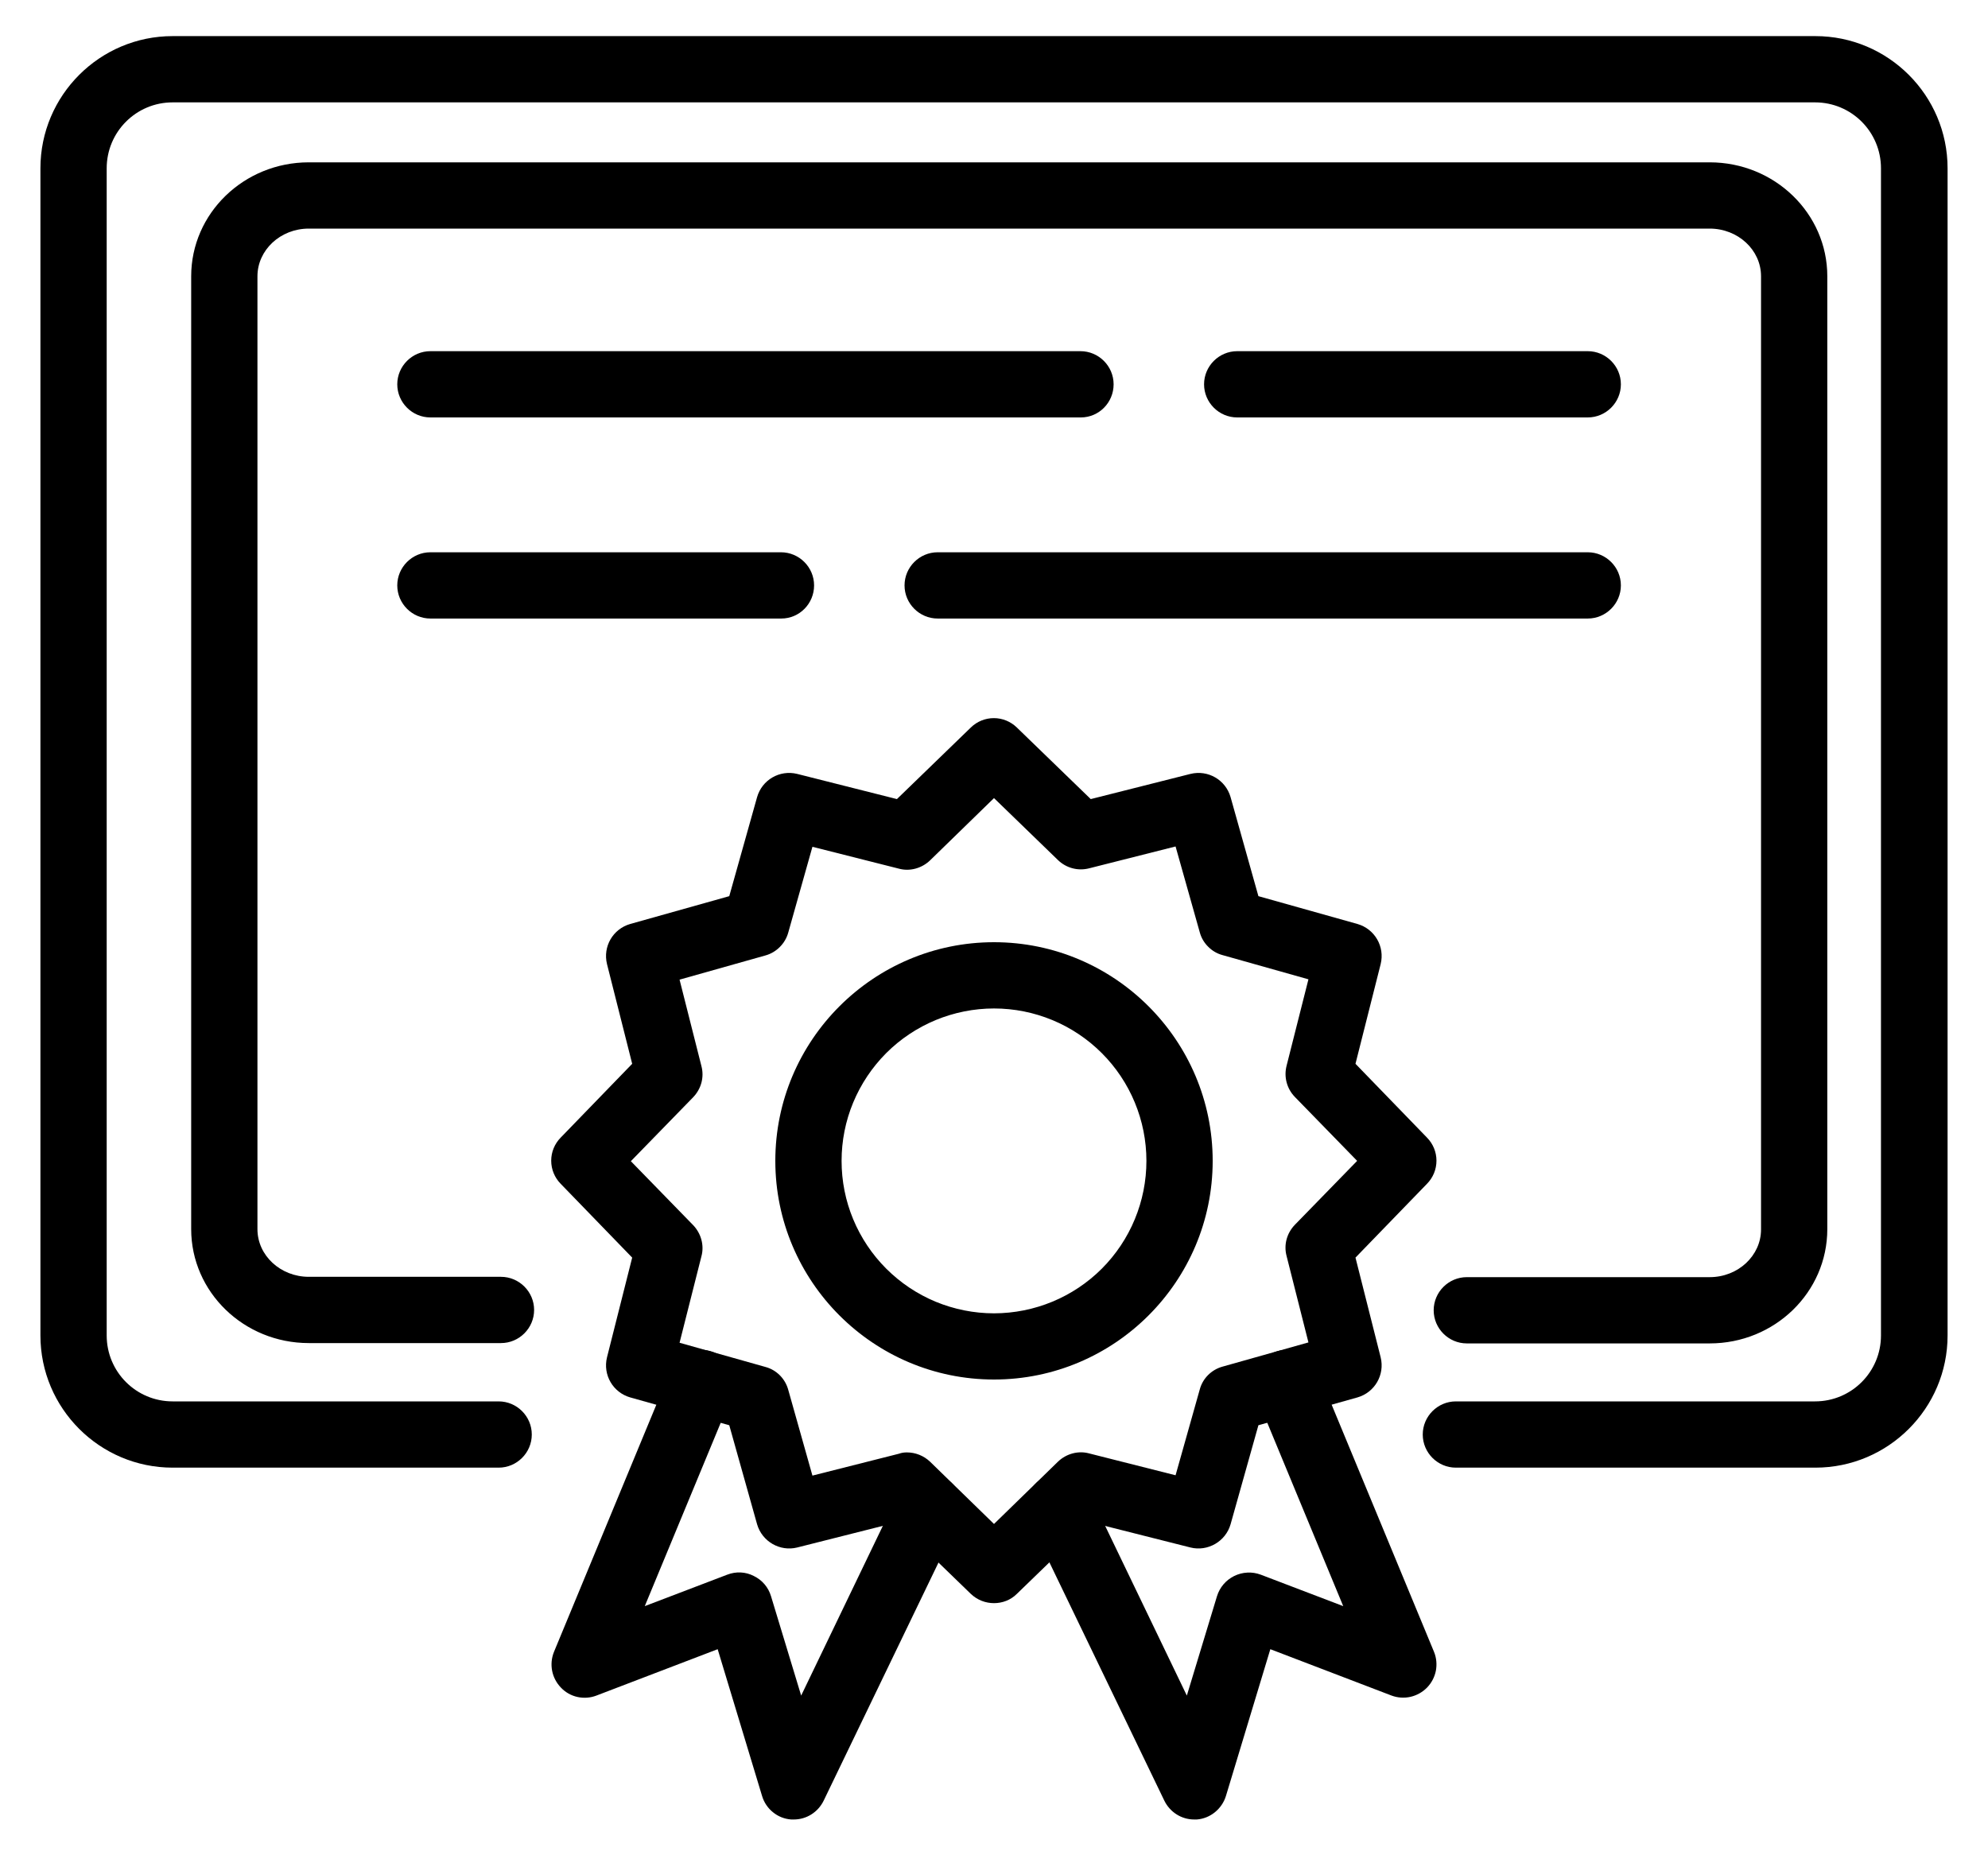 <svg width="30" height="28" viewBox="0 0 30 28" fill="none" xmlns="http://www.w3.org/2000/svg">
<path d="M15 24.195C14.875 24.195 14.75 24.15 14.65 24.055L13.535 22.975L12.03 23.355C11.77 23.42 11.5 23.265 11.425 23.005L11.005 21.51L9.51 21.09C9.25 21.015 9.095 20.75 9.16 20.485L9.54 18.98L8.46 17.865C8.369 17.772 8.318 17.648 8.318 17.517C8.318 17.387 8.369 17.263 8.46 17.17L9.54 16.055L9.16 14.55C9.095 14.285 9.25 14.02 9.51 13.945L11.005 13.525L11.425 12.03C11.5 11.77 11.765 11.615 12.03 11.68L13.535 12.06L14.65 10.98C14.743 10.889 14.867 10.838 14.998 10.838C15.127 10.838 15.252 10.889 15.345 10.98L16.46 12.06L17.965 11.68C18.23 11.615 18.495 11.77 18.57 12.03L18.99 13.525L20.485 13.945C20.745 14.02 20.9 14.285 20.835 14.55L20.455 16.055L21.535 17.17C21.626 17.263 21.677 17.387 21.677 17.517C21.677 17.648 21.626 17.772 21.535 17.865L20.455 18.98L20.835 20.485C20.9 20.75 20.745 21.015 20.485 21.09L18.99 21.51L18.57 23.005C18.495 23.265 18.225 23.42 17.965 23.355L16.46 22.975L15.345 24.055C15.25 24.15 15.125 24.195 15 24.195ZM13.685 21.92C13.815 21.92 13.94 21.97 14.035 22.06L15 23L15.965 22.06C16.09 21.94 16.27 21.89 16.435 21.935L17.74 22.265L18.105 20.97C18.15 20.8 18.285 20.67 18.45 20.625L19.745 20.26L19.415 18.955C19.37 18.785 19.42 18.61 19.54 18.485L20.48 17.52L19.54 16.555C19.481 16.494 19.438 16.419 19.416 16.336C19.394 16.254 19.394 16.168 19.415 16.085L19.745 14.78L18.45 14.415C18.367 14.393 18.292 14.349 18.232 14.288C18.171 14.228 18.127 14.153 18.105 14.07L17.74 12.775L16.435 13.105C16.352 13.126 16.266 13.126 16.184 13.104C16.101 13.082 16.026 13.039 15.965 12.98L15 12.045L14.035 12.985C13.91 13.105 13.73 13.155 13.565 13.11L12.26 12.78L11.895 14.075C11.85 14.24 11.715 14.375 11.55 14.42L10.255 14.785L10.585 16.09C10.63 16.26 10.58 16.435 10.46 16.56L9.52 17.525L10.46 18.49C10.58 18.615 10.63 18.795 10.585 18.96L10.255 20.265L11.55 20.63C11.72 20.675 11.85 20.81 11.895 20.975L12.26 22.27L13.565 21.94C13.605 21.925 13.645 21.92 13.685 21.92Z" fill="black"/>
<path d="M11.98 27.46H11.94C11.839 27.453 11.743 27.415 11.665 27.351C11.586 27.288 11.529 27.202 11.5 27.105L10.83 24.89L9 25.59C8.909 25.625 8.81 25.632 8.714 25.611C8.619 25.59 8.532 25.541 8.465 25.47C8.325 25.325 8.285 25.115 8.36 24.93L10.12 20.68C10.145 20.619 10.182 20.564 10.229 20.518C10.275 20.471 10.331 20.434 10.392 20.409C10.452 20.384 10.518 20.372 10.583 20.372C10.649 20.372 10.714 20.385 10.775 20.41C10.836 20.435 10.891 20.472 10.937 20.519C10.984 20.566 11.021 20.621 11.046 20.682C11.071 20.742 11.084 20.808 11.083 20.873C11.083 20.939 11.07 21.004 11.045 21.065L9.73 24.24L10.975 23.765C11.105 23.715 11.25 23.72 11.375 23.785C11.5 23.845 11.595 23.955 11.635 24.09L12.09 25.59L13.565 22.525C13.685 22.275 13.985 22.17 14.23 22.29C14.48 22.41 14.585 22.71 14.465 22.955L12.43 27.175C12.345 27.35 12.17 27.46 11.98 27.46ZM18.02 27.46C17.83 27.46 17.655 27.35 17.57 27.175L15.535 22.955C15.506 22.896 15.489 22.832 15.486 22.766C15.482 22.701 15.491 22.635 15.513 22.573C15.535 22.512 15.569 22.455 15.613 22.406C15.657 22.357 15.71 22.318 15.77 22.29C15.829 22.261 15.893 22.245 15.959 22.241C16.024 22.237 16.09 22.247 16.152 22.268C16.214 22.29 16.27 22.324 16.319 22.368C16.368 22.412 16.407 22.466 16.435 22.525L17.91 25.59L18.365 24.09C18.385 24.024 18.419 23.963 18.463 23.911C18.508 23.858 18.563 23.816 18.625 23.785C18.687 23.755 18.754 23.737 18.823 23.734C18.892 23.73 18.96 23.741 19.025 23.765L20.27 24.24L18.955 21.065C18.85 20.81 18.97 20.515 19.225 20.41C19.48 20.305 19.775 20.425 19.88 20.68L21.64 24.93C21.677 25.02 21.686 25.119 21.668 25.215C21.649 25.311 21.603 25.399 21.535 25.469C21.467 25.538 21.381 25.587 21.285 25.609C21.191 25.63 21.091 25.624 21 25.59L19.17 24.89L18.5 27.105C18.44 27.3 18.265 27.445 18.06 27.46H18.02ZM15 20.82C13.18 20.82 11.7 19.34 11.7 17.52C11.7 15.7 13.18 14.22 15 14.22C16.82 14.22 18.3 15.7 18.3 17.52C18.3 19.34 16.82 20.82 15 20.82ZM15 15.22C14.698 15.22 14.399 15.28 14.12 15.395C13.841 15.511 13.587 15.68 13.373 15.894C13.16 16.108 12.991 16.361 12.875 16.64C12.759 16.919 12.7 17.218 12.7 17.521C12.7 17.823 12.759 18.122 12.875 18.401C12.991 18.68 13.16 18.933 13.374 19.147C13.588 19.361 13.841 19.53 14.12 19.646C14.399 19.761 14.698 19.821 15.001 19.821C15.611 19.82 16.196 19.578 16.627 19.147C17.058 18.715 17.3 18.13 17.3 17.52C17.3 16.91 17.058 16.325 16.627 15.894C16.195 15.462 15.61 15.22 15 15.22Z" fill="black"/>
<path d="M27.395 22.15H21.97C21.695 22.15 21.47 21.925 21.47 21.65C21.47 21.375 21.695 21.15 21.97 21.15H27.39C27.94 21.15 28.385 20.705 28.385 20.155V2.54C28.385 1.99 27.94 1.545 27.39 1.545H2.605C2.055 1.545 1.61 1.99 1.61 2.54V20.155C1.61 20.705 2.055 21.15 2.605 21.15H7.525C7.8 21.15 8.025 21.375 8.025 21.65C8.025 21.925 7.8 22.15 7.525 22.15H2.605C1.505 22.15 0.61 21.255 0.61 20.155V2.54C0.61 1.44 1.505 0.545 2.605 0.545H27.395C28.495 0.545 29.39 1.44 29.39 2.54V20.155C29.39 21.255 28.495 22.15 27.395 22.15Z" fill="black"/>
<path d="M25.8 20.275H22.135C21.86 20.275 21.635 20.05 21.635 19.775C21.635 19.5 21.86 19.275 22.135 19.275H25.8C26.23 19.275 26.575 18.95 26.575 18.555V4.17C26.575 3.77 26.225 3.45 25.8 3.45H4.66C4.23 3.45 3.885 3.775 3.885 4.17V18.55C3.885 18.95 4.235 19.27 4.66 19.27H7.56C7.835 19.27 8.06 19.495 8.06 19.77C8.06 20.045 7.835 20.27 7.56 20.27H4.66C3.68 20.27 2.885 19.5 2.885 18.55V4.17C2.885 3.22 3.68 2.45 4.66 2.45H25.8C26.78 2.45 27.575 3.22 27.575 4.17V18.55C27.575 19.505 26.78 20.275 25.8 20.275Z" fill="black"/>
<path d="M16.31 6.3H6.495C6.22 6.3 5.995 6.075 5.995 5.8C5.995 5.525 6.22 5.3 6.495 5.3H16.305C16.58 5.3 16.805 5.525 16.805 5.8C16.805 6.075 16.585 6.3 16.31 6.3ZM23.96 6.3H18.67C18.395 6.3 18.17 6.075 18.17 5.8C18.17 5.525 18.395 5.3 18.67 5.3H23.96C24.235 5.3 24.46 5.525 24.46 5.8C24.46 6.075 24.235 6.3 23.96 6.3ZM23.96 9.335H14.15C13.875 9.335 13.65 9.11 13.65 8.835C13.65 8.56 13.875 8.335 14.15 8.335H23.96C24.235 8.335 24.46 8.56 24.46 8.835C24.46 9.11 24.235 9.335 23.96 9.335ZM11.79 9.335H6.495C6.22 9.335 5.995 9.11 5.995 8.835C5.995 8.56 6.22 8.335 6.495 8.335H11.785C12.06 8.335 12.285 8.56 12.285 8.835C12.285 9.11 12.065 9.335 11.79 9.335Z" fill="black"/>
</svg>
